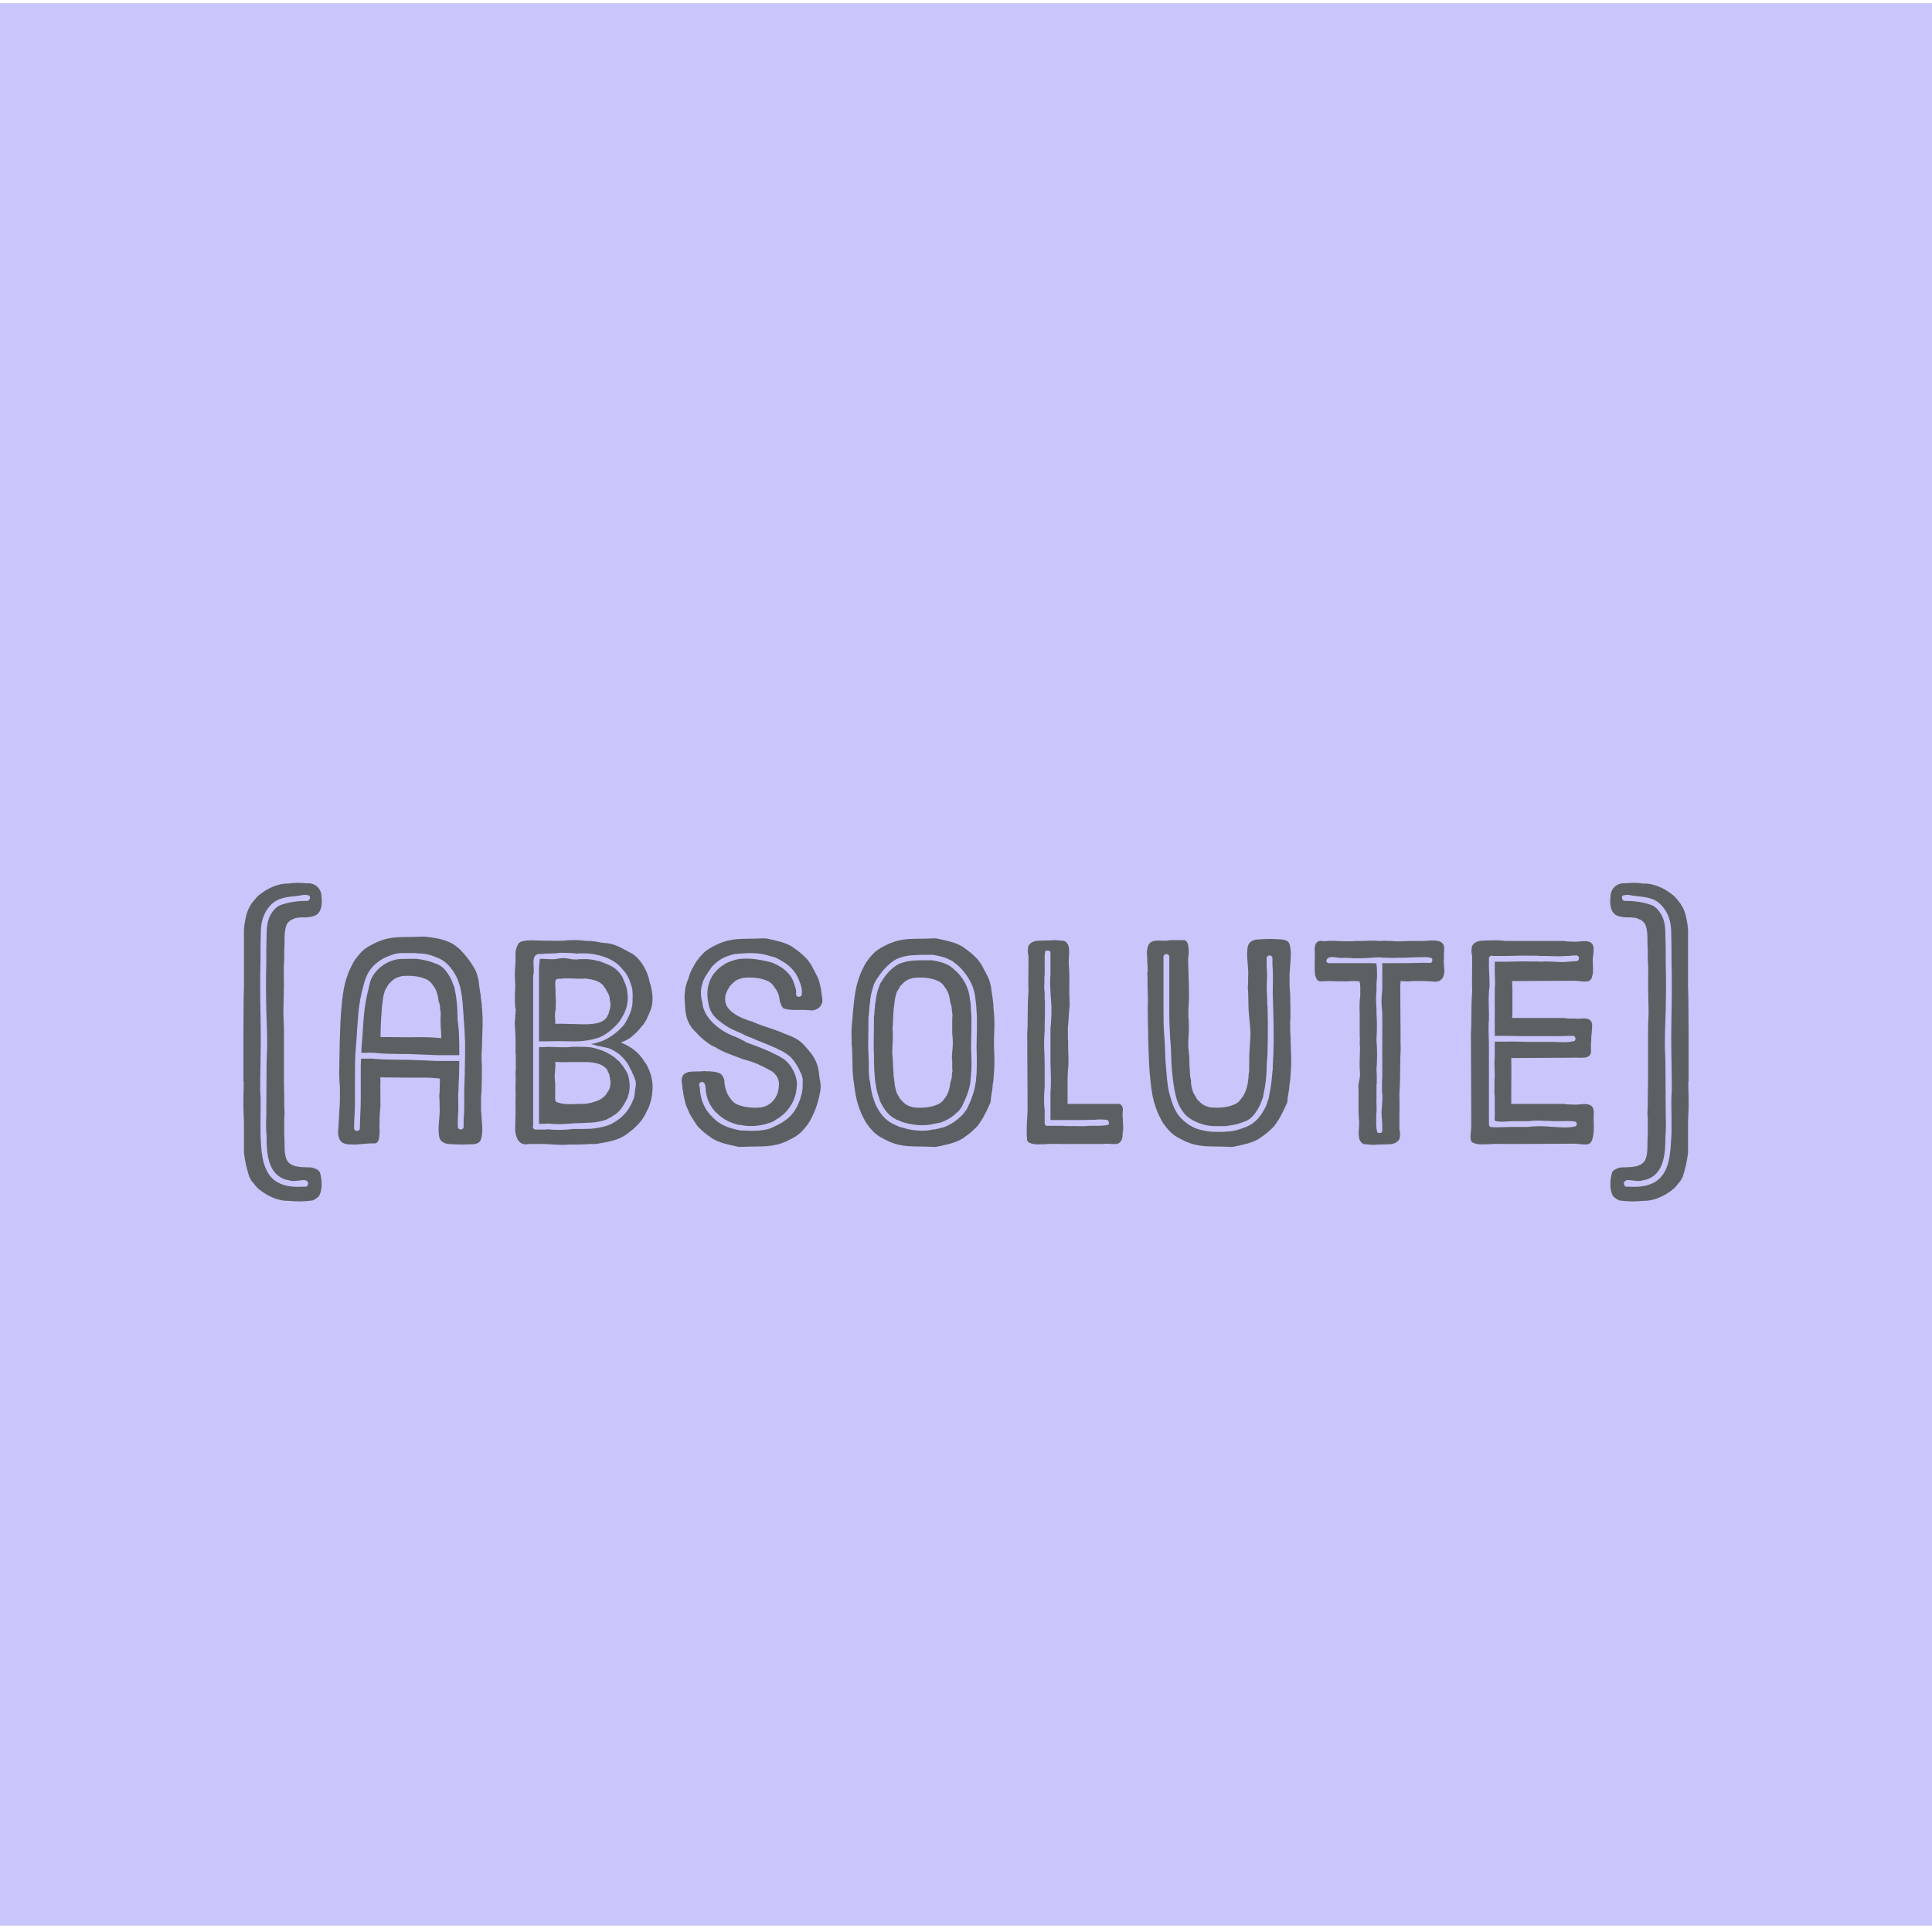<?xml version="1.0" encoding="UTF-8" standalone="no"?>
<svg width="200px" height="200px" viewBox="0 0 200 200" version="1.1" xmlns="http://www.w3.org/2000/svg"
>
    <!-- Generator: Sketch 3.7.1 (28215) - http://www.bohemiancoding.com/sketch -->
    <title>absolute</title>
    <desc>Created with Sketch.</desc>
    <defs></defs>
    <g id="Page-1" stroke="none" stroke-width="1" fill="none" fill-rule="evenodd">
        <g id="example-mockup" transform="translate(-531, -517)">
            <g id="absolute" transform="translate(531, 517)">
                <rect id="Rectangle-70-Copy-7" fill="#C8C6FA" x="0" y="0.331" width="200"
                      height="199.005"></rect>
                <path d="M29.395,106.425 L29.335,104.843 L29.395,101.947 C29.395,101.081 29.335,100.246 29.425,99.38 L29.425,98.246 C29.515,97.44 29.335,96.365 29.725,95.619 L29.875,95.44 L30.085,95.26 L30.415,95.111 C30.625,95.022 30.745,94.992 30.955,94.992 C31.045,94.992 31.135,94.962 31.225,94.962 C31.495,94.992 31.825,94.962 32.215,94.902 C32.305,94.872 32.365,94.843 32.425,94.843 C32.695,94.783 32.905,94.634 33.055,94.395 C33.085,94.365 33.145,94.275 33.175,94.156 C33.325,93.768 33.325,93.35 33.295,92.962 C33.295,92.843 33.265,92.753 33.265,92.634 C33.175,91.828 32.455,91.35 31.705,91.44 C31.615,91.44 31.525,91.41 31.435,91.41 C30.865,91.38 30.415,91.38 29.845,91.469 L29.545,91.469 C28.465,91.559 27.475,92.096 26.665,92.783 L26.455,93.022 L26.095,93.469 C26.005,93.559 25.975,93.619 25.945,93.708 C25.795,93.917 25.675,94.186 25.585,94.455 L25.495,94.753 C25.345,95.38 25.225,96.037 25.255,96.723 L25.255,98.753 L25.255,102.275 C25.255,102.365 25.225,102.663 25.225,103.231 C25.225,104.186 25.195,105.708 25.195,107.231 L25.195,110.037 L25.195,111.947 L25.225,111.947 C25.225,112.514 25.225,113.022 25.195,113.529 L25.195,114.425 C25.195,115.111 25.255,115.708 25.255,116.395 L25.255,119.32 C25.345,120.186 25.555,121.052 25.825,121.887 C25.855,121.917 25.915,121.977 25.945,122.066 C25.975,122.156 26.005,122.246 26.095,122.305 L26.455,122.753 L26.665,122.992 C27.475,123.678 28.465,124.216 29.545,124.305 L29.845,124.305 C30.715,124.395 31.405,124.395 32.335,124.275 L32.605,124.156 L32.845,123.977 C32.935,123.917 32.995,123.857 33.055,123.768 C33.415,123.022 33.325,122.066 33.115,121.35 L32.935,121.141 C32.725,120.992 32.485,120.902 32.155,120.843 L31.885,120.843 C31.525,120.813 31.135,120.843 30.775,120.753 C30.655,120.753 30.535,120.723 30.415,120.663 L30.085,120.514 L29.875,120.335 L29.725,120.156 C29.335,119.41 29.515,118.335 29.425,117.529 L29.425,115.708 C29.515,115.141 29.395,114.574 29.425,114.007 L29.425,113.678 C29.425,113.111 29.395,112.455 29.395,111.947 L29.395,109.231 L29.395,106.425 Z M31.645,122.843 C31.075,122.843 30.475,122.902 29.905,122.783 C29.815,122.783 29.815,122.753 29.725,122.753 C27.025,122.216 27.055,119.32 26.965,117.32 L26.965,115.857 C26.965,114.872 27.025,113.887 26.935,112.902 C26.935,111.081 26.995,109.32 26.995,107.529 C26.995,105.738 26.935,104.037 26.935,102.275 C26.935,101.35 26.935,100.514 26.965,99.589 C26.965,98.604 26.965,97.649 26.995,96.663 C26.995,95.947 27.085,95.201 27.445,94.514 C27.655,94.066 27.985,93.678 28.375,93.38 C28.465,93.29 28.525,93.32 28.615,93.231 C29.485,92.753 30.505,92.843 31.435,92.634 C31.585,92.634 31.705,92.634 31.795,92.663 C32.005,92.663 32.095,92.753 32.095,92.962 C32.095,93.052 32.035,93.081 32.005,93.171 C31.945,93.231 31.885,93.26 31.795,93.26 C30.805,93.26 29.785,93.38 28.855,93.768 L28.645,93.917 C28.345,94.156 28.105,94.484 27.895,94.932 C27.625,95.559 27.595,96.216 27.595,96.902 C27.565,97.828 27.565,98.723 27.565,99.649 C27.535,100.604 27.535,101.559 27.535,102.514 C27.535,103.201 27.565,103.798 27.565,104.484 C27.595,105.708 27.655,106.902 27.655,108.096 C27.655,108.813 27.595,109.499 27.595,110.216 C27.595,111.977 27.565,113.678 27.565,115.44 C27.535,116.066 27.535,116.663 27.565,117.26 C27.565,117.35 27.595,117.44 27.595,117.529 C27.595,119.32 27.685,121.469 29.515,122.096 C29.635,122.126 29.725,122.156 29.815,122.156 C30.385,122.365 30.865,122.186 31.435,122.156 C31.765,122.156 32.035,122.395 31.825,122.723 C31.795,122.813 31.735,122.843 31.645,122.843 L31.645,122.843 Z M49.915,107.589 C49.945,106.634 50.005,105.649 49.915,104.663 C49.885,104.275 49.885,103.887 49.795,103.44 C49.765,103.32 49.765,103.171 49.765,103.052 L49.615,102.126 C49.615,102.037 49.585,101.917 49.585,101.828 C49.555,101.469 49.465,101.171 49.375,100.843 L49.255,100.514 C48.805,99.649 48.205,98.872 47.515,98.186 L47.365,98.066 C46.405,97.26 45.145,97.081 43.945,96.962 L43.495,96.962 C42.145,97.052 40.765,96.872 39.475,97.35 L39.085,97.499 C38.395,97.828 37.765,98.126 37.285,98.693 L37.045,98.962 C36.835,99.231 36.625,99.499 36.475,99.828 C36.265,100.216 36.055,100.663 35.905,101.171 C35.635,101.917 35.515,102.723 35.425,103.529 C35.335,104.275 35.275,105.022 35.245,105.738 C35.215,106.723 35.155,107.738 35.155,108.723 C35.155,109.201 35.125,109.708 35.125,110.186 L35.125,110.544 C35.095,111.111 35.125,111.678 35.155,112.246 C35.185,112.305 35.185,112.395 35.185,112.514 C35.185,113.35 35.215,114.156 35.125,114.992 L35.125,115.231 C35.095,115.32 35.095,115.469 35.095,115.678 C35.095,115.828 35.095,115.917 35.065,116.007 C35.095,116.693 34.825,117.38 35.185,118.007 C35.515,118.574 36.295,118.455 36.865,118.484 C36.955,118.455 37.045,118.455 37.195,118.455 C37.705,118.425 38.215,118.335 38.785,118.365 C38.875,118.365 38.965,118.335 39.055,118.246 C39.265,118.037 39.265,117.619 39.295,117.29 L39.295,116.932 C39.265,116.723 39.265,116.484 39.295,116.275 L39.295,115.798 C39.295,115.469 39.325,115.201 39.355,114.872 C39.355,114.723 39.355,114.634 39.385,114.574 C39.385,113.619 39.355,112.634 39.385,111.678 C39.355,111.649 39.355,111.619 39.355,111.529 C40.345,111.529 41.305,111.559 42.295,111.559 L44.215,111.559 C44.665,111.559 45.085,111.619 45.535,111.649 L45.535,111.857 C45.535,112.305 45.505,112.663 45.505,113.111 C45.475,113.201 45.475,113.35 45.475,113.529 C45.475,113.678 45.505,113.828 45.505,113.977 L45.505,114.455 C45.595,115.499 45.295,116.514 45.445,117.559 C45.505,117.977 45.715,118.246 46.075,118.335 C46.165,118.425 46.285,118.395 46.435,118.425 C46.795,118.455 47.245,118.484 47.725,118.484 L48.055,118.484 C48.685,118.395 49.645,118.663 49.825,117.828 C50.035,116.962 49.855,116.096 49.825,115.231 C49.825,115.141 49.825,115.052 49.795,115.022 L49.795,113.977 C49.795,113.708 49.795,113.41 49.825,113.141 C49.855,113.052 49.855,112.902 49.855,112.693 C49.885,111.887 49.885,111.201 49.885,110.395 C49.885,110.246 49.885,110.126 49.855,109.917 L49.855,109.081 C49.885,108.574 49.915,108.096 49.915,107.589 L49.915,107.589 Z M48.115,110.872 C48.115,111.141 48.115,111.41 48.085,111.738 L48.085,112.037 C48.085,112.275 48.055,112.544 48.055,112.813 L48.055,113.081 C48.055,114.007 48.085,114.932 47.995,115.887 L47.995,116.634 C47.995,117.022 47.395,117.022 47.395,116.634 L47.395,115.738 C47.485,114.902 47.425,114.096 47.425,113.26 C47.455,113.201 47.455,113.111 47.455,112.962 C47.455,112.693 47.485,112.425 47.485,112.096 L47.485,111.887 C47.485,111.798 47.515,111.768 47.515,111.678 C47.515,111.111 47.545,110.604 47.545,110.037 L47.545,109.828 L45.115,109.828 C44.305,109.798 43.585,109.738 42.775,109.738 C42.505,109.708 42.235,109.708 41.905,109.708 L41.695,109.708 C40.765,109.678 39.805,109.708 38.875,109.619 C38.755,109.619 38.665,109.619 38.605,109.589 L37.375,109.589 C37.345,110.037 37.345,110.455 37.345,110.902 L37.345,113.857 C37.345,114.843 37.255,115.798 37.255,116.783 C37.255,117.171 36.655,117.171 36.655,116.783 C36.655,115.857 36.745,115.022 36.745,114.096 L36.745,111.44 C36.745,110.455 36.745,109.469 36.835,108.484 C36.925,107.529 36.955,106.544 37.045,105.589 C37.105,104.604 37.225,103.649 37.435,102.783 C37.645,101.977 37.795,101.141 38.275,100.455 C38.695,99.857 39.265,99.41 39.955,99.081 C40.315,98.932 40.645,98.813 41.005,98.723 C41.455,98.634 41.785,98.663 42.235,98.663 L42.955,98.663 C43.045,98.663 43.135,98.663 43.195,98.693 C43.885,98.693 44.515,98.813 45.115,99.081 L45.355,99.171 C46.285,99.559 46.885,100.365 47.335,101.29 L47.425,101.529 C47.515,101.738 47.515,101.887 47.605,102.037 L47.665,102.305 C47.665,102.395 47.695,102.395 47.695,102.484 C47.905,103.41 47.905,104.275 47.995,105.201 L47.995,105.469 C48.025,105.738 48.055,106.007 48.055,106.275 C48.055,106.365 48.085,106.425 48.085,106.514 L48.145,107.947 C48.145,108.932 48.145,109.887 48.115,110.872 L48.115,110.872 Z M47.455,106.305 C47.425,106.216 47.425,106.126 47.425,106.007 L47.365,105.499 L47.365,105.231 C47.335,104.305 47.305,103.469 47.095,102.544 C47.095,102.455 47.065,102.395 47.065,102.305 L46.795,101.589 L46.705,101.38 C46.345,100.693 45.895,100.007 45.145,99.768 L44.905,99.678 C44.335,99.44 43.765,99.35 43.165,99.26 L41.995,99.26 C41.635,99.26 41.275,99.26 40.915,99.35 C40.225,99.529 39.625,99.857 39.115,100.365 C38.845,100.634 38.665,100.902 38.515,101.171 C38.305,101.529 38.245,101.947 38.155,102.335 C37.915,103.26 37.765,104.156 37.675,105.081 C37.585,106.037 37.555,106.992 37.465,107.977 C37.435,108.305 37.405,108.663 37.405,108.992 L37.795,108.992 C38.125,108.962 38.485,108.962 38.845,108.992 C38.935,108.992 38.965,109.022 39.055,109.022 C39.895,109.111 40.765,109.081 41.605,109.111 L41.875,109.111 C42.265,109.111 42.625,109.111 43.015,109.141 L45.295,109.231 L47.545,109.231 C47.545,108.544 47.545,107.828 47.515,107.141 C47.515,106.872 47.485,106.574 47.455,106.305 L47.455,106.305 Z M44.245,107.38 C43.615,107.35 42.985,107.38 42.295,107.38 C41.335,107.38 40.345,107.35 39.385,107.35 C39.415,106.484 39.415,105.649 39.505,104.783 C39.505,104.484 39.535,104.156 39.595,103.828 C39.595,103.738 39.625,103.649 39.625,103.559 C39.655,103.201 39.745,102.872 39.835,102.574 C39.895,102.425 39.985,102.305 40.075,102.156 C40.105,102.096 40.135,102.007 40.225,101.887 L40.435,101.678 C40.675,101.41 40.945,101.231 41.275,101.141 L41.575,101.052 C42.445,100.962 43.405,101.022 44.215,101.41 L44.395,101.529 L44.575,101.678 C44.665,101.798 44.755,101.887 44.845,102.037 C45.235,102.514 45.325,103.081 45.415,103.678 C45.535,103.917 45.565,104.275 45.565,104.514 L45.625,104.843 C45.595,105.35 45.595,105.857 45.625,106.395 C45.625,106.484 45.655,106.604 45.655,106.693 C45.655,106.962 45.685,107.201 45.685,107.469 C45.205,107.44 44.725,107.38 44.245,107.38 L44.245,107.38 Z M67.525,112.126 C67.525,112.007 67.525,111.917 67.495,111.828 C67.435,111.38 67.285,110.902 67.045,110.455 C67.015,110.365 66.985,110.275 66.895,110.156 L66.715,109.917 C66.235,109.052 65.395,108.395 64.465,108.007 L64.285,107.917 L64.495,107.828 C64.735,107.738 64.945,107.619 65.155,107.499 L65.395,107.32 C65.785,106.992 66.145,106.634 66.475,106.186 C66.535,106.156 66.595,106.066 66.685,105.947 C66.805,105.738 66.895,105.619 66.985,105.41 C66.985,105.38 66.985,105.35 67.015,105.32 L67.105,105.141 L67.225,104.843 C67.705,103.887 67.585,102.843 67.315,101.857 C67.285,101.828 67.285,101.798 67.285,101.768 L67.225,101.559 L67.165,101.26 C66.925,100.455 66.535,99.738 65.965,99.141 L65.725,98.932 L65.455,98.723 L65.155,98.574 C64.345,98.126 63.535,97.649 62.605,97.619 C62.515,97.619 62.395,97.589 62.305,97.589 C61.795,97.499 61.315,97.38 60.745,97.41 C60.655,97.41 60.595,97.38 60.505,97.38 C59.785,97.29 59.035,97.29 58.315,97.38 L58.015,97.38 C57.535,97.41 57.055,97.38 56.575,97.38 L56.275,97.38 C55.465,97.38 54.685,97.231 53.875,97.499 L53.665,97.678 L53.545,97.917 C53.395,98.246 53.335,98.604 53.365,98.992 L53.365,99.619 C53.335,100.126 53.275,100.634 53.305,101.141 L53.305,101.44 C53.395,102.126 53.275,102.723 53.305,103.41 L53.305,103.708 C53.335,103.977 53.305,104.275 53.395,104.544 C53.365,104.634 53.365,104.723 53.365,104.872 C53.365,104.962 53.335,105.081 53.335,105.171 L53.335,105.41 C53.335,105.499 53.305,105.529 53.305,105.619 C53.305,105.708 53.305,105.768 53.275,105.828 C53.365,106.813 53.395,107.887 53.365,108.872 C53.365,109.022 53.365,109.111 53.395,109.171 L53.395,110.723 C53.395,110.813 53.365,110.902 53.365,110.992 C53.395,111.469 53.395,111.947 53.365,112.395 L53.365,112.693 C53.395,113.141 53.365,113.589 53.365,114.037 L53.365,114.305 C53.395,115.111 53.335,115.947 53.335,116.753 L53.335,117.081 C53.425,117.887 53.785,118.634 54.745,118.425 L56.275,118.425 C57.145,118.455 58.045,118.574 58.915,118.484 L59.875,118.484 C60.325,118.484 60.685,118.455 61.075,118.425 L61.705,118.425 C62.815,118.216 63.985,118.096 64.915,117.38 L65.155,117.201 C65.395,117.022 65.635,116.813 65.845,116.604 L66.055,116.395 C66.445,115.977 66.745,115.529 66.955,115.022 L67.105,114.753 C67.375,114.126 67.525,113.44 67.555,112.693 L67.555,112.425 C67.555,112.275 67.555,112.186 67.525,112.126 L67.525,112.126 Z M65.755,112.783 C65.755,112.872 65.725,112.902 65.725,112.992 C65.695,113.231 65.695,113.469 65.605,113.708 L65.515,113.917 C65.155,114.843 64.555,115.589 63.715,116.096 L63.415,116.275 C63.385,116.305 63.295,116.365 63.175,116.395 C62.665,116.634 62.095,116.723 61.525,116.813 C61.405,116.813 61.315,116.843 61.225,116.843 C60.655,116.872 60.145,116.872 59.575,116.872 L59.305,116.872 C58.375,116.992 57.565,116.992 56.635,116.902 C56.605,116.932 56.515,116.932 56.395,116.932 L55.465,116.932 C55.225,116.932 55.105,116.723 55.195,116.514 L55.195,100.992 C55.435,100.305 54.835,98.843 55.795,98.753 L56.065,98.753 C56.185,98.753 56.275,98.753 56.335,98.723 C56.905,98.693 57.415,98.723 57.985,98.634 L58.285,98.634 C58.765,98.663 59.245,98.634 59.755,98.723 C59.815,98.693 59.905,98.693 60.025,98.693 L60.295,98.693 C60.805,98.693 61.315,98.723 61.795,98.843 L62.035,98.902 C62.965,99.141 63.835,99.559 64.465,100.365 L64.615,100.544 C64.825,100.783 64.945,100.992 65.035,101.201 L65.155,101.44 L65.365,102.066 C65.365,102.096 65.395,102.156 65.425,102.246 C65.485,102.634 65.515,102.992 65.485,103.32 L65.485,103.529 C65.485,104.335 65.245,104.962 64.855,105.649 L64.735,105.887 C64.705,105.917 64.645,105.977 64.615,106.066 C63.985,106.813 63.235,107.38 62.335,107.768 L62.065,107.857 C61.735,107.947 61.525,108.037 61.195,108.066 C61.345,108.156 61.525,108.126 61.675,108.216 L61.915,108.275 C62.305,108.365 62.725,108.425 63.115,108.544 L63.535,108.753 C63.775,108.902 64.015,109.052 64.255,109.26 C64.285,109.35 64.315,109.32 64.405,109.41 C64.615,109.619 64.765,109.828 64.915,110.037 C64.975,110.126 65.035,110.186 65.065,110.275 L65.245,110.634 C65.395,110.872 65.485,111.111 65.575,111.32 C65.605,111.41 65.665,111.469 65.665,111.559 C65.875,111.947 65.845,112.335 65.755,112.783 L65.755,112.783 Z M55.795,107.798 L56.485,107.798 C57.385,107.768 58.285,107.768 59.185,107.798 L59.605,107.798 C60.385,107.798 61.165,107.678 61.915,107.44 L62.155,107.35 C62.905,106.992 63.595,106.395 64.105,105.768 C64.195,105.678 64.195,105.589 64.285,105.499 L64.405,105.29 C64.855,104.544 65.035,103.798 64.975,102.992 C64.945,102.932 64.945,102.843 64.945,102.753 C64.915,102.395 64.825,102.007 64.615,101.589 L64.525,101.38 L64.435,101.141 C64.315,100.932 64.195,100.813 64.045,100.604 L63.895,100.455 C63.415,99.977 62.725,99.768 62.125,99.529 C62.095,99.529 62.035,99.499 61.915,99.469 C61.825,99.469 61.795,99.44 61.705,99.44 L61.525,99.38 C61.435,99.38 61.405,99.35 61.315,99.35 C60.865,99.26 60.505,99.29 60.055,99.29 C59.965,99.29 59.875,99.29 59.815,99.32 L59.575,99.32 C59.065,99.35 58.615,99.111 58.045,99.201 C57.955,99.201 57.955,99.231 57.865,99.231 C57.775,99.231 57.715,99.231 57.685,99.26 C57.175,99.35 56.695,99.26 56.125,99.26 L55.885,99.26 L55.885,99.32 C55.885,99.35 55.855,99.35 55.855,99.44 C55.885,99.649 55.795,99.738 55.825,99.947 C55.825,100.037 55.795,100.096 55.795,100.186 L55.795,107.798 Z M64.915,111.052 C64.885,110.962 64.825,110.902 64.795,110.843 C64.765,110.753 64.705,110.693 64.675,110.663 C64.645,110.574 64.585,110.544 64.555,110.455 L64.105,109.887 L63.925,109.738 C63.715,109.529 63.535,109.38 63.355,109.29 L63.145,109.141 L62.905,109.022 C62.875,108.992 62.785,108.932 62.665,108.902 C62.395,108.753 62.125,108.663 61.795,108.574 C61.705,108.544 61.645,108.514 61.585,108.514 C61.075,108.365 60.535,108.365 60.025,108.365 L59.245,108.365 C58.315,108.484 57.505,108.365 56.575,108.365 C56.515,108.395 56.425,108.395 56.305,108.395 L55.795,108.395 L55.795,116.335 L56.515,116.335 C56.605,116.335 56.665,116.305 56.755,116.305 C57.685,116.425 58.555,116.365 59.485,116.275 L59.725,116.275 C60.175,116.275 60.505,116.246 60.955,116.216 L61.195,116.216 C61.675,116.186 62.155,116.096 62.635,115.947 C62.755,115.917 62.845,115.857 62.905,115.828 L63.295,115.619 L63.475,115.499 C64.165,115.111 64.525,114.484 64.855,113.857 C64.885,113.768 64.915,113.738 64.915,113.738 C64.975,113.649 65.005,113.559 65.005,113.469 L65.095,113.201 C65.215,112.663 65.215,112.096 65.065,111.469 C65.035,111.35 65.005,111.29 65.005,111.26 L64.915,111.052 Z M57.535,104.096 C57.565,103.619 57.505,103.171 57.505,102.693 L57.505,102.395 C57.505,102.066 57.415,101.678 57.535,101.44 C57.565,101.41 57.625,101.35 57.775,101.32 L57.985,101.32 C58.735,101.231 59.455,101.32 60.265,101.32 C60.385,101.32 60.475,101.32 60.535,101.29 C61.285,101.38 62.215,101.529 62.575,102.216 C62.635,102.275 62.695,102.365 62.755,102.484 C62.845,102.634 62.965,102.843 63.055,103.052 L63.115,103.32 L63.115,103.41 C63.115,103.499 63.145,103.529 63.145,103.619 C63.205,103.828 63.205,104.037 63.175,104.275 L63.115,104.514 L63.025,104.843 C62.995,104.932 62.995,105.022 62.905,105.111 C62.815,105.38 62.605,105.589 62.305,105.738 L62.035,105.857 C61.195,106.096 60.295,106.037 59.425,106.007 L59.095,106.007 C58.765,106.007 58.495,105.977 58.165,105.977 L57.475,105.977 L57.475,105.44 C57.445,105.38 57.445,105.29 57.445,105.141 C57.445,105.022 57.445,104.932 57.475,104.872 L57.475,104.634 L57.505,104.634 L57.505,104.604 C57.505,104.514 57.535,104.455 57.535,104.365 C57.535,104.246 57.535,104.156 57.505,104.096 L57.535,104.096 Z M63.205,112.096 L63.145,112.574 C63.115,112.693 63.055,112.783 63.025,112.843 L62.905,113.052 C62.815,113.141 62.785,113.201 62.755,113.29 C62.515,113.589 62.185,113.828 61.795,113.977 L61.495,114.066 C61.255,114.156 60.985,114.216 60.715,114.246 C60.655,114.275 60.565,114.275 60.445,114.275 C59.515,114.246 58.465,114.455 57.595,114.066 C57.535,114.037 57.505,114.007 57.505,113.917 C57.415,113.708 57.505,113.38 57.475,113.111 L57.475,112.037 C57.445,112.007 57.445,111.917 57.445,111.828 C57.355,111.141 57.565,110.544 57.475,109.917 C58.225,110.007 58.945,109.917 59.695,109.947 L60.985,109.947 C61.045,109.977 61.135,109.977 61.255,109.977 C61.885,110.066 62.485,110.246 62.845,110.723 L62.935,110.932 L63.055,111.171 L63.115,111.44 L63.205,112.037 L63.205,112.096 Z M75.415,102.335 C75.445,102.275 75.475,102.186 75.565,102.066 L75.775,101.857 C76.015,101.589 76.285,101.41 76.615,101.32 L76.915,101.231 C77.785,101.141 78.745,101.201 79.555,101.589 L79.735,101.708 L79.915,101.857 C80.005,101.977 80.095,102.066 80.185,102.216 C80.395,102.484 80.515,102.723 80.605,102.992 L80.665,103.26 C80.695,103.469 80.725,103.678 80.815,103.887 C80.875,104.096 80.965,104.246 81.115,104.395 C81.925,104.663 82.855,104.484 83.695,104.574 C83.815,104.574 83.905,104.574 83.965,104.604 C84.565,104.604 85.105,104.216 85.135,103.589 C85.135,103.44 85.135,103.35 85.105,103.29 L84.985,102.365 L84.925,102.126 C84.835,101.678 84.745,101.29 84.505,100.902 C84.415,100.693 84.295,100.484 84.205,100.335 C84.055,99.977 83.815,99.619 83.515,99.26 L83.305,99.052 C82.975,98.723 82.615,98.425 82.255,98.186 L82.015,98.007 C81.175,97.499 80.215,97.35 79.285,97.141 L78.835,97.141 C77.485,97.231 76.105,97.052 74.815,97.529 L74.425,97.678 C73.735,98.007 73.105,98.305 72.625,98.872 L72.385,99.141 C72.175,99.41 71.965,99.678 71.815,100.007 C71.635,100.305 71.485,100.604 71.395,100.872 L71.245,101.35 C71.035,101.828 70.915,102.275 70.885,102.843 C70.885,102.932 70.855,103.022 70.855,103.141 C70.945,104.066 70.855,105.022 71.305,105.887 C71.335,105.947 71.365,106.037 71.455,106.156 C71.575,106.365 71.695,106.514 71.845,106.663 L72.055,106.872 C72.505,107.38 73.015,107.828 73.645,108.216 L73.825,108.305 L74.035,108.395 C74.905,108.962 75.895,109.231 76.825,109.619 L77.125,109.708 C78.055,109.947 78.925,110.335 79.735,110.813 C79.825,110.843 79.885,110.872 79.975,110.962 C80.125,111.052 80.245,111.201 80.365,111.35 C80.395,111.44 80.455,111.499 80.485,111.529 L80.575,111.798 L80.635,112.037 L80.635,112.335 C80.605,113.052 80.365,113.708 79.795,114.186 L79.585,114.335 C79.435,114.425 79.285,114.514 79.135,114.544 L78.835,114.634 C77.965,114.723 77.005,114.663 76.195,114.275 L76.015,114.156 L75.835,114.007 C75.745,113.887 75.655,113.798 75.565,113.649 C75.295,113.32 75.175,112.962 75.085,112.604 L75.025,112.305 C75.025,112.216 74.995,112.186 74.995,112.096 C74.995,111.887 74.965,111.678 74.875,111.529 L74.755,111.32 L74.575,111.141 C74.485,111.111 74.395,111.052 74.275,111.022 C73.945,110.932 73.585,110.902 73.195,110.902 C73.075,110.902 72.985,110.902 72.925,110.872 C72.445,110.962 71.875,110.872 71.365,110.962 C71.275,110.962 71.185,110.992 71.065,111.052 C70.465,111.26 70.525,111.947 70.645,112.455 L70.645,112.634 L70.645,112.663 C70.645,112.723 70.645,112.753 70.675,112.783 C70.795,113.529 70.885,114.246 71.245,114.932 L71.335,115.171 L71.455,115.41 C71.545,115.499 71.515,115.559 71.605,115.649 C71.815,116.007 72.025,116.335 72.235,116.604 L72.445,116.813 C72.775,117.141 73.135,117.44 73.495,117.678 L73.735,117.857 C74.575,118.365 75.535,118.514 76.465,118.723 L76.915,118.723 C78.265,118.634 79.645,118.813 80.935,118.335 L81.325,118.186 C82.015,117.857 82.645,117.559 83.125,116.992 L83.365,116.723 C83.575,116.455 83.785,116.186 83.935,115.857 L84.055,115.649 L84.145,115.44 C84.535,114.634 84.775,113.768 84.925,112.902 C84.925,112.783 84.955,112.693 84.955,112.574 C84.955,112.246 84.925,111.917 84.835,111.619 C84.835,111.499 84.835,111.41 84.805,111.32 C84.745,110.335 84.385,109.499 83.755,108.783 L83.605,108.604 L83.125,108.066 L82.855,107.828 C82.285,107.38 81.655,107.171 81.025,106.932 C80.965,106.902 80.875,106.843 80.755,106.813 C79.795,106.425 78.775,106.186 77.845,105.738 C77.725,105.708 77.635,105.678 77.605,105.678 C76.885,105.44 76.195,105.141 75.625,104.634 L75.415,104.395 C74.965,103.917 74.965,103.111 75.295,102.544 C75.325,102.455 75.355,102.395 75.415,102.335 L75.415,102.335 Z M74.935,99.857 C74.605,100.066 74.275,100.335 74.005,100.663 L73.855,100.843 C73.255,101.708 73.105,102.723 73.315,103.768 L73.375,104.037 C73.495,104.753 73.975,105.35 74.605,105.798 L74.845,105.977 C75.235,106.275 75.655,106.514 76.105,106.693 L76.375,106.813 C76.615,106.902 76.855,107.022 77.125,107.171 L77.335,107.26 L77.545,107.35 L77.725,107.41 C78.595,107.798 79.495,108.126 80.365,108.514 L80.635,108.663 C80.965,108.783 81.205,108.962 81.445,109.111 L81.685,109.29 C82.285,109.798 82.645,110.514 82.975,111.231 L83.035,111.469 C83.125,111.678 83.095,111.798 83.095,112.007 L83.095,112.246 C83.095,112.604 83.065,112.962 82.975,113.29 L82.855,113.708 L82.795,113.887 C82.765,114.007 82.705,114.096 82.675,114.186 L82.555,114.455 C82.255,115.081 81.835,115.589 81.295,115.977 L81.025,116.156 C80.695,116.365 80.335,116.544 80.005,116.693 L79.735,116.813 C78.745,117.141 77.695,117.052 76.645,117.022 L76.345,116.962 C75.415,116.753 74.605,116.484 73.915,115.798 L73.705,115.589 L73.495,115.38 C72.805,114.574 72.475,113.619 72.445,112.574 L72.385,112.365 C72.265,112.007 72.835,111.857 72.955,112.216 C72.985,112.305 73.015,112.365 73.015,112.425 C73.015,112.514 73.045,112.544 73.045,112.634 C73.075,113.559 73.405,114.365 74.035,115.081 L74.245,115.26 C74.815,115.857 75.565,116.216 76.375,116.425 C76.465,116.425 76.555,116.455 76.675,116.455 C77.725,116.693 78.835,116.544 79.825,116.186 L80.035,116.096 L80.635,115.708 C80.725,115.678 80.785,115.619 80.815,115.589 L80.965,115.469 L81.205,115.26 C81.595,114.872 81.925,114.425 82.135,113.917 C82.165,113.828 82.225,113.738 82.255,113.619 L82.315,113.44 C82.405,113.171 82.435,112.902 82.465,112.663 C82.465,112.514 82.465,112.425 82.495,112.335 L82.495,112.037 C82.375,111.111 81.925,110.275 81.235,109.708 C81.145,109.619 81.085,109.589 80.995,109.559 C80.845,109.44 80.695,109.35 80.485,109.26 C80.455,109.231 80.365,109.171 80.245,109.141 C79.285,108.634 78.265,108.275 77.275,107.917 C77.185,107.887 77.125,107.828 77.095,107.798 L76.915,107.708 C76.645,107.559 76.375,107.44 76.105,107.32 L75.805,107.201 C75.295,106.992 74.875,106.753 74.515,106.484 L74.275,106.305 C73.555,105.738 72.955,105.022 72.745,104.096 C72.745,104.007 72.715,103.887 72.715,103.798 C72.385,102.753 72.595,101.649 73.195,100.813 L73.375,100.544 L73.525,100.335 L73.705,100.066 C74.065,99.678 74.455,99.38 74.905,99.141 L75.205,99.022 C75.505,98.902 75.805,98.813 76.135,98.753 C76.285,98.753 76.375,98.753 76.465,98.723 C77.545,98.634 78.625,98.604 79.675,98.962 C79.705,98.962 79.795,98.992 79.915,99.022 C80.185,99.081 80.395,99.171 80.605,99.29 L80.845,99.44 C81.835,99.947 82.495,100.723 82.825,101.768 L82.915,102.037 C83.005,102.305 83.035,102.574 83.005,102.902 C83.005,103.29 82.405,103.29 82.405,102.902 C82.435,102.634 82.405,102.395 82.315,102.156 L82.225,101.887 C81.985,100.962 81.265,100.305 80.395,99.857 L80.185,99.768 C80.035,99.678 79.855,99.619 79.705,99.589 C79.585,99.559 79.495,99.529 79.465,99.529 C78.535,99.32 77.635,99.171 76.705,99.26 C76.585,99.26 76.495,99.26 76.435,99.29 C75.985,99.38 75.625,99.499 75.175,99.708 L74.935,99.857 Z M102.895,107.768 C102.925,106.813 102.985,105.828 102.895,104.843 L102.835,104.246 L102.835,104.037 L102.775,103.469 C102.625,102.604 102.625,101.708 102.145,100.902 C102.055,100.693 101.935,100.484 101.845,100.335 C101.695,99.977 101.455,99.619 101.155,99.26 L100.945,99.052 C100.615,98.723 100.255,98.425 99.895,98.186 L99.655,98.007 C98.815,97.499 97.855,97.35 96.925,97.141 L96.475,97.141 C95.125,97.231 93.745,97.052 92.455,97.529 L92.065,97.678 C91.375,98.007 90.745,98.305 90.265,98.872 L90.025,99.141 C89.815,99.41 89.605,99.678 89.455,100.007 C89.245,100.395 89.035,100.843 88.885,101.35 C88.615,102.096 88.495,102.902 88.405,103.708 L88.345,104.275 C88.345,104.365 88.315,104.455 88.315,104.544 L88.255,105.35 C88.255,105.44 88.225,105.529 88.225,105.619 C88.135,106.365 88.135,107.081 88.165,107.828 L88.165,108.096 C88.255,108.902 88.225,109.649 88.255,110.455 L88.255,110.723 C88.285,111.201 88.315,111.678 88.405,112.156 C88.495,112.962 88.615,113.768 88.885,114.514 C89.035,115.022 89.245,115.469 89.455,115.857 C89.605,116.186 89.815,116.455 90.025,116.723 L90.265,116.992 C90.745,117.559 91.375,117.857 92.065,118.186 L92.455,118.335 C93.745,118.813 95.125,118.634 96.475,118.723 L96.925,118.723 C97.855,118.514 98.815,118.365 99.655,117.857 L99.895,117.678 C100.255,117.44 100.615,117.141 100.945,116.813 L101.155,116.604 C101.755,115.857 102.145,114.992 102.535,114.126 C102.535,114.037 102.565,113.947 102.565,113.857 C102.565,113.768 102.595,113.649 102.595,113.559 L102.745,112.634 C102.745,112.514 102.745,112.365 102.775,112.246 C102.865,111.798 102.865,111.41 102.895,111.022 C102.985,110.037 102.925,109.052 102.895,108.096 L102.895,107.768 Z M98.575,110.275 L98.575,110.455 C98.575,110.634 98.575,110.753 98.605,110.843 L98.545,111.171 C98.545,111.41 98.515,111.768 98.395,112.007 C98.305,112.604 98.215,113.171 97.825,113.649 C97.735,113.798 97.645,113.887 97.555,114.007 L97.375,114.156 L97.195,114.275 C96.385,114.663 95.425,114.723 94.555,114.634 L94.255,114.544 C93.925,114.455 93.655,114.275 93.415,114.007 L93.205,113.798 C93.115,113.678 93.085,113.589 93.055,113.529 C92.965,113.38 92.875,113.26 92.815,113.111 C92.725,112.813 92.635,112.484 92.605,112.126 C92.605,112.037 92.575,111.947 92.575,111.857 C92.515,111.529 92.485,111.231 92.485,110.902 C92.455,110.455 92.425,110.096 92.425,109.708 C92.425,109.589 92.395,109.499 92.395,109.41 C92.395,109.29 92.365,109.201 92.365,109.081 C92.365,108.216 92.485,107.32 92.395,106.455 C92.395,106.365 92.425,106.275 92.425,106.156 C92.425,105.768 92.455,105.41 92.485,104.962 C92.485,104.663 92.515,104.335 92.575,104.007 C92.575,103.917 92.605,103.828 92.605,103.738 C92.635,103.38 92.725,103.052 92.815,102.753 C92.875,102.604 92.965,102.484 93.055,102.335 C93.085,102.275 93.115,102.186 93.205,102.066 L93.415,101.857 C93.655,101.589 93.925,101.41 94.255,101.32 L94.555,101.231 C95.425,101.141 96.385,101.201 97.195,101.589 L97.375,101.708 L97.555,101.857 C97.645,101.977 97.735,102.066 97.825,102.216 C98.215,102.693 98.305,103.26 98.395,103.857 C98.515,104.096 98.545,104.455 98.545,104.693 L98.605,105.022 C98.575,105.26 98.575,105.529 98.575,105.798 L98.575,106.037 L98.575,106.753 L98.575,106.992 C98.605,107.26 98.635,107.499 98.635,107.828 L98.635,108.096 C98.635,108.604 98.515,109.111 98.545,109.619 C98.545,109.708 98.575,109.738 98.575,109.828 L98.575,110.275 Z M101.095,111.171 L101.035,111.798 C101.035,111.887 101.035,111.977 101.005,112.007 C100.885,113.052 100.465,114.037 100.075,114.843 L100.045,114.872 L99.865,115.111 L99.685,115.35 L99.445,115.589 C98.905,116.096 98.305,116.484 97.615,116.723 L97.585,116.723 L97.315,116.783 L97.135,116.843 C97.045,116.843 96.955,116.872 96.835,116.902 C96.745,116.902 96.625,116.932 96.535,116.932 C96.205,117.022 95.845,117.052 95.455,117.052 C94.825,117.052 94.165,116.962 93.475,116.753 L93.175,116.663 L93.145,116.663 L92.875,116.544 L92.365,116.305 C91.615,115.917 91.045,115.231 90.595,114.246 L90.415,113.708 C90.205,113.141 90.145,112.514 90.055,111.947 C89.965,111.619 89.965,111.26 89.935,110.902 L89.935,109.917 C89.905,109.41 89.905,108.843 89.875,108.514 L89.875,108.305 C89.875,107.738 89.905,105.798 89.905,105.26 C89.905,105.171 89.935,105.141 89.935,105.111 L89.935,105.052 L89.995,104.455 L89.995,104.275 L90.055,103.857 C90.085,103.35 90.175,102.872 90.325,102.365 L90.415,102.066 C90.445,101.977 90.445,101.857 90.535,101.768 C90.565,101.708 90.595,101.619 90.685,101.499 L90.685,101.469 C91.135,100.783 91.795,99.828 92.845,99.26 L92.875,99.26 L93.175,99.141 C93.895,98.872 94.675,98.872 95.425,98.843 L96.595,98.843 C97.165,98.962 97.795,99.052 98.365,99.38 L98.605,99.499 L98.635,99.529 C98.905,99.738 99.085,99.857 99.295,100.066 L99.505,100.275 C100.345,101.201 100.885,102.246 100.975,103.41 C100.975,103.499 101.005,103.559 101.005,103.649 L101.005,103.678 L101.065,104.096 L101.065,104.246 L101.095,104.693 C101.185,105.41 101.095,107.559 101.095,108.246 L101.095,108.484 C101.125,109.32 101.125,110.425 101.095,111.111 L101.095,111.171 Z M100.525,108.246 C100.525,107.559 100.615,105.41 100.525,104.723 L100.495,104.275 L100.495,104.126 L100.465,103.738 L100.405,103.469 L100.405,103.44 C100.315,102.395 99.865,101.469 99.115,100.663 L98.905,100.484 C98.755,100.335 98.545,100.156 98.305,99.977 L98.125,99.887 C97.615,99.619 97.045,99.499 96.475,99.41 L95.425,99.41 C94.705,99.41 94.045,99.44 93.355,99.678 L93.085,99.768 C92.155,100.246 91.555,101.111 91.165,101.738 L91.045,102.007 L90.955,102.275 L90.865,102.514 C90.715,102.992 90.685,103.469 90.595,103.917 L90.565,104.305 L90.565,104.425 C90.535,104.455 90.535,104.484 90.535,104.484 L90.535,104.514 L90.505,105.081 C90.505,105.141 90.505,105.171 90.475,105.201 L90.475,105.29 C90.475,105.798 90.445,107.738 90.445,108.275 L90.445,108.484 C90.475,108.843 90.475,109.41 90.475,109.887 C90.475,110.216 90.505,110.455 90.505,110.663 L90.505,110.872 L90.595,111.887 C90.685,112.455 90.745,112.962 90.955,113.529 L91.105,114.007 C91.555,114.932 92.065,115.529 92.635,115.798 C92.725,115.887 92.875,115.947 93.085,116.007 L93.355,116.126 L93.625,116.216 C94.285,116.395 94.885,116.484 95.455,116.484 C95.785,116.484 96.115,116.455 96.415,116.395 L96.445,116.395 L96.715,116.335 C96.775,116.335 96.865,116.305 96.985,116.275 L97.015,116.275 C97.105,116.275 97.105,116.246 97.195,116.246 C97.315,116.216 97.405,116.186 97.435,116.186 C98.005,115.977 98.575,115.649 99.055,115.171 L99.265,114.992 L99.415,114.783 L99.565,114.574 C99.955,113.768 100.345,112.902 100.465,111.947 L100.465,111.738 C100.495,111.529 100.525,111.35 100.525,111.141 L100.525,111.081 C100.615,110.395 100.555,109.32 100.525,108.484 L100.525,108.246 Z M116.245,115.917 C116.215,115.768 116.215,115.619 116.215,115.41 L116.215,115.141 C116.305,114.693 116.185,114.186 115.585,114.275 L110.515,114.275 L110.515,111.678 C110.515,111.41 110.545,111.141 110.545,110.872 C110.545,110.783 110.575,110.693 110.575,110.604 C110.665,109.678 110.545,108.783 110.575,107.857 C110.575,107.738 110.575,107.649 110.545,107.559 L110.545,106.395 C110.635,105.589 110.635,104.902 110.725,104.096 L110.725,103.798 C110.725,103.469 110.695,103.111 110.695,102.783 L110.695,102.514 C110.695,101.589 110.725,100.693 110.635,99.768 L110.635,99.499 C110.635,98.783 110.875,97.828 110.245,97.44 L110.065,97.38 L109.855,97.38 C109.795,97.35 109.705,97.35 109.585,97.35 C109.435,97.32 109.255,97.32 109.105,97.32 C108.955,97.32 108.865,97.32 108.775,97.35 L108.535,97.35 C108.175,97.35 107.845,97.38 107.485,97.38 C107.395,97.38 107.305,97.41 107.215,97.41 C106.885,97.499 106.585,97.619 106.435,98.007 C106.435,98.096 106.405,98.186 106.405,98.305 C106.375,98.484 106.405,98.693 106.465,98.932 L106.465,100.007 C106.465,100.843 106.435,101.708 106.465,102.455 L106.465,102.663 C106.375,103.738 106.405,104.813 106.375,105.887 L106.375,106.216 C106.345,106.783 106.315,107.26 106.345,107.828 L106.345,109.201 C106.345,109.887 106.375,112.455 106.375,114.693 L106.375,114.902 C106.345,115.857 106.225,116.872 106.315,117.857 C106.315,117.947 106.315,118.037 106.345,118.066 C106.375,118.156 106.435,118.216 106.465,118.246 C106.915,118.484 107.335,118.484 107.815,118.455 L108.115,118.455 C109.045,118.365 109.945,118.455 110.875,118.425 L114.235,118.425 C114.325,118.395 114.445,118.395 114.595,118.395 C114.745,118.395 114.865,118.425 115.075,118.425 L115.315,118.425 C115.915,118.514 116.215,118.037 116.215,117.469 L116.215,117.29 C116.305,116.932 116.275,116.544 116.245,116.186 L116.245,115.917 Z M114.655,116.455 C114.055,116.574 113.455,116.544 112.885,116.544 L112.645,116.544 C112.075,116.634 111.475,116.544 110.905,116.574 L110.725,116.574 C110.455,116.574 110.215,116.574 109.945,116.544 L108.295,116.544 C108.205,116.484 108.145,116.395 108.145,116.275 L108.145,114.872 C108.055,114.365 108.085,113.857 108.085,113.35 C108.085,113.231 108.115,113.141 108.115,113.052 C108.115,112.843 108.115,112.723 108.145,112.514 L108.145,110.335 C108.145,109.649 108.115,108.992 108.085,108.305 L108.085,108.037 C108.085,107.559 108.115,107.111 108.145,106.663 L108.145,106.037 C108.175,105.231 108.175,104.544 108.175,103.738 C108.175,103.649 108.175,103.559 108.145,103.499 L108.145,102.693 C108.055,102.335 108.115,101.977 108.115,101.649 L108.115,101.052 C108.145,100.992 108.145,100.902 108.145,100.753 L108.145,98.872 C108.175,98.813 108.175,98.723 108.175,98.604 C108.175,98.455 108.265,98.395 108.445,98.395 C108.565,98.395 108.745,98.455 108.745,98.604 L108.745,100.843 C108.655,101.649 108.745,102.455 108.775,103.26 C108.805,103.35 108.805,103.44 108.805,103.589 C108.895,104.544 108.835,105.529 108.745,106.484 L108.745,110.037 C108.775,111.081 108.835,112.037 108.745,113.081 L108.745,115.947 L111.925,115.947 C112.405,115.947 112.885,115.917 113.365,115.917 C113.485,115.917 113.575,115.887 113.665,115.887 C113.935,115.887 114.235,115.887 114.505,115.917 C114.595,115.917 114.685,115.947 114.715,116.007 C114.805,116.156 114.865,116.425 114.655,116.455 L114.655,116.455 Z M133.615,108.096 C133.615,107.589 133.585,107.111 133.555,106.604 L133.555,105.768 C133.585,105.559 133.585,105.44 133.585,105.29 C133.585,104.484 133.585,103.798 133.555,102.992 C133.555,102.783 133.555,102.634 133.525,102.544 C133.495,102.275 133.495,101.977 133.495,101.708 L133.495,100.663 C133.525,100.634 133.525,100.544 133.525,100.455 C133.555,99.589 133.735,98.723 133.525,97.857 C133.375,97.081 132.385,97.29 131.755,97.201 L131.425,97.201 C130.945,97.201 130.495,97.231 130.135,97.26 C129.985,97.29 129.865,97.26 129.775,97.35 C129.415,97.44 129.205,97.708 129.145,98.126 C128.995,99.171 129.295,100.186 129.205,101.231 L129.205,101.708 C129.205,101.857 129.175,102.007 129.175,102.156 C129.175,102.335 129.175,102.484 129.205,102.574 C129.205,103.022 129.235,103.35 129.235,103.798 L129.235,103.947 C129.235,104.932 129.415,105.887 129.445,106.872 L129.445,107.201 C129.415,108.066 129.295,108.902 129.325,109.828 L129.325,110.066 C129.325,110.335 129.295,110.604 129.325,110.843 L129.265,111.171 C129.235,112.007 129.055,113.052 128.545,113.649 C128.455,113.798 128.365,113.887 128.275,114.007 L128.095,114.156 L127.915,114.275 C127.105,114.663 126.145,114.723 125.275,114.634 L124.975,114.544 C124.645,114.455 124.375,114.275 124.135,114.007 L123.925,113.798 C123.835,113.678 123.805,113.589 123.775,113.529 C123.685,113.38 123.595,113.26 123.535,113.111 C123.385,112.753 123.325,112.425 123.295,112.126 L123.295,111.857 C123.205,111.529 123.175,111.231 123.175,110.902 C123.145,110.455 123.115,110.096 123.115,109.708 L123.115,109.41 C123.115,109.29 123.085,109.201 123.085,109.081 C123.055,109.022 123.055,108.932 123.055,108.783 C122.905,107.828 123.145,106.843 123.055,105.887 L123.055,105.589 C122.965,104.843 123.055,104.096 123.085,103.38 C123.085,100.365 122.905,99.44 123.055,98.753 L123.055,98.395 C123.025,98.066 123.025,97.649 122.815,97.44 C122.725,97.35 122.635,97.32 122.545,97.32 L121.105,97.32 C120.385,97.559 119.155,96.992 118.825,97.977 L118.765,98.216 C118.675,98.693 118.795,99.201 118.765,99.678 C118.795,99.768 118.795,99.857 118.795,100.007 C118.795,100.216 118.795,100.365 118.825,100.455 L118.765,100.693 C118.765,100.843 118.765,100.932 118.795,101.022 C118.765,101.828 118.825,102.634 118.825,103.44 C118.825,103.529 118.855,103.619 118.825,103.738 C118.825,104.186 118.795,104.663 118.825,105.141 L118.825,105.499 C118.825,105.977 118.855,106.484 118.855,106.962 C118.855,107.947 118.915,108.962 118.945,109.947 C118.975,110.663 119.035,111.41 119.125,112.156 C119.215,112.962 119.335,113.768 119.605,114.514 C119.755,115.022 119.965,115.469 120.175,115.857 C120.325,116.186 120.535,116.455 120.745,116.723 L120.985,116.992 C121.465,117.559 122.095,117.857 122.785,118.186 L123.175,118.335 C124.465,118.813 125.845,118.634 127.195,118.723 L127.645,118.723 C128.575,118.514 129.535,118.365 130.375,117.857 L130.615,117.678 C130.975,117.44 131.335,117.141 131.665,116.813 L131.875,116.604 C132.475,115.857 132.865,114.992 133.255,114.126 C133.255,114.037 133.285,113.947 133.285,113.857 C133.285,113.768 133.315,113.649 133.315,113.559 L133.465,112.634 C133.465,112.514 133.465,112.365 133.495,112.246 C133.585,111.798 133.585,111.41 133.615,111.022 C133.705,110.037 133.645,109.052 133.615,108.096 L133.615,108.096 Z M131.245,106.007 L131.245,105.798 C131.245,105.231 131.215,104.723 131.215,104.156 C131.215,104.066 131.185,104.037 131.185,103.947 L131.185,103.738 C131.185,103.41 131.155,103.141 131.155,102.872 C131.155,102.723 131.155,102.634 131.125,102.574 C131.125,101.738 131.215,100.932 131.125,100.096 L131.125,99.201 C131.125,98.813 131.725,98.813 131.725,99.201 L131.725,99.947 C131.815,100.902 131.755,101.828 131.755,102.753 L131.755,103.022 C131.755,103.29 131.785,103.559 131.785,103.798 L131.785,104.096 C131.815,104.425 131.815,104.693 131.815,104.962 C131.845,105.947 131.845,106.902 131.845,107.887 L131.815,109.32 C131.815,109.41 131.785,109.469 131.785,109.559 C131.785,109.828 131.785,110.096 131.755,110.365 L131.755,110.634 C131.665,111.559 131.605,112.425 131.395,113.35 C131.395,113.44 131.365,113.44 131.365,113.529 L131.305,113.798 C131.215,113.947 131.215,114.096 131.125,114.305 L131.035,114.544 C130.585,115.469 129.985,116.246 129.055,116.634 L128.815,116.723 C128.155,116.992 127.525,117.141 126.895,117.141 C126.835,117.171 126.745,117.171 126.655,117.171 L125.935,117.171 C125.485,117.171 125.155,117.141 124.705,117.052 C124.345,116.992 123.985,116.902 123.655,116.753 C122.965,116.425 122.395,115.977 121.945,115.38 C121.465,114.693 121.225,113.857 121.015,113.052 C120.805,112.126 120.775,111.201 120.685,110.246 C120.595,109.29 120.625,108.305 120.535,107.35 C120.445,106.365 120.445,105.38 120.445,104.395 L120.445,101.738 L120.445,99.052 C120.445,98.663 121.045,98.663 121.045,99.052 L121.045,101.977 L121.045,104.932 C121.045,105.38 121.045,105.798 121.075,106.246 L121.105,106.843 C121.105,107.171 121.135,107.529 121.165,107.857 C121.255,108.843 121.225,109.798 121.315,110.753 C121.405,111.678 121.495,112.574 121.735,113.499 C121.825,113.887 121.975,114.305 122.185,114.663 C122.335,114.932 122.515,115.201 122.785,115.469 C123.295,115.947 123.925,116.216 124.615,116.425 C125.005,116.514 125.365,116.574 125.695,116.574 L126.865,116.574 C127.465,116.484 128.035,116.425 128.605,116.186 L128.845,116.096 C129.595,115.857 130.045,115.141 130.405,114.455 L130.495,114.246 L130.765,113.529 C130.765,113.44 130.795,113.38 130.795,113.29 C131.005,112.365 131.095,111.529 131.125,110.604 L131.125,110.335 L131.155,109.828 C131.155,109.708 131.155,109.619 131.185,109.529 C131.215,109.26 131.215,108.962 131.215,108.693 C131.245,108.007 131.245,107.29 131.245,106.604 L131.245,106.007 Z M149.455,99.529 C149.455,99.41 149.455,99.32 149.485,99.26 C149.395,98.634 149.725,97.887 149.185,97.529 C148.585,97.201 147.805,97.44 147.115,97.41 L146.305,97.41 L145.945,97.41 C145.345,97.41 144.715,97.499 144.115,97.41 L143.785,97.41 C143.455,97.38 143.155,97.38 142.855,97.41 C142.705,97.41 142.585,97.41 142.495,97.38 L142.015,97.38 L141.775,97.38 C141.325,97.41 140.995,97.41 140.545,97.41 L140.305,97.41 C140.095,97.44 139.945,97.44 139.735,97.44 L139.135,97.44 C138.445,97.41 137.755,97.35 137.035,97.44 C136.825,97.38 136.645,97.38 136.495,97.44 C136.285,97.529 136.135,97.738 136.105,98.126 C136.075,98.186 136.075,98.275 136.105,98.365 C136.135,99.231 136.045,100.066 136.135,100.932 L136.225,101.201 C136.255,101.26 136.285,101.35 136.375,101.469 L136.615,101.589 L136.825,101.589 C137.035,101.589 137.245,101.559 137.455,101.559 L137.665,101.559 C138.415,101.589 138.865,101.589 139.615,101.589 C139.675,101.559 139.765,101.559 139.915,101.559 L140.425,101.559 C140.485,101.589 140.545,101.589 140.635,101.589 L140.725,101.589 C140.845,101.947 140.815,102.335 140.815,102.723 L140.815,103.052 C140.725,103.678 140.725,104.335 140.755,104.962 L140.755,107.26 C140.785,107.499 140.785,107.738 140.755,107.977 C140.755,108.096 140.755,108.186 140.785,108.275 L140.785,108.574 C140.785,109.38 140.695,110.216 140.785,111.022 L140.785,111.32 C140.755,111.828 140.545,112.305 140.635,112.813 L140.635,113.32 C140.635,114.246 140.605,115.141 140.695,116.066 L140.695,116.335 C140.695,117.052 140.455,118.007 141.085,118.395 L141.265,118.455 L141.475,118.455 C141.535,118.484 141.625,118.484 141.745,118.484 C141.895,118.514 142.075,118.514 142.225,118.514 C142.375,118.514 142.465,118.514 142.555,118.484 L142.795,118.484 C143.155,118.484 143.485,118.455 143.845,118.455 C143.935,118.455 144.025,118.425 144.115,118.425 C144.445,118.335 144.745,118.216 144.895,117.828 C144.895,117.738 144.925,117.649 144.925,117.529 C144.955,117.35 144.925,117.141 144.865,116.902 L144.865,115.828 C144.865,114.992 144.895,114.126 144.865,113.38 L144.865,113.171 C144.955,112.096 144.925,111.022 144.955,109.947 L144.955,109.619 C144.985,109.052 145.015,108.574 144.985,108.007 L144.985,106.634 C144.985,106.037 144.955,104.126 144.955,102.156 L144.955,101.977 C144.955,101.828 145.015,101.708 144.985,101.559 C145.345,101.589 145.585,101.589 145.915,101.589 C146.005,101.589 146.095,101.589 146.125,101.559 L147.085,101.559 L147.295,101.559 C147.505,101.559 147.715,101.559 147.925,101.589 L148.165,101.589 C148.735,101.678 149.215,101.619 149.425,101.052 C149.455,100.962 149.485,100.902 149.485,100.843 C149.575,100.395 149.455,99.977 149.455,99.529 L149.455,99.529 Z M148.225,99.589 C148.135,99.678 148.075,99.708 148.015,99.678 C147.085,99.649 146.155,99.708 145.225,99.708 L144.985,99.708 L143.815,99.708 L143.575,99.708 L143.305,99.708 L143.095,99.708 L143.095,99.947 L143.095,101.469 L143.095,102.395 C143.005,103.111 142.975,103.857 143.065,104.574 C143.095,104.783 143.095,104.962 143.095,105.171 L143.095,111.29 C143.065,111.768 143.065,112.275 143.065,112.753 L143.065,113.052 C143.215,113.917 142.945,114.753 143.035,115.619 C143.035,115.738 143.035,115.828 143.065,115.857 C143.065,116.066 143.065,116.216 143.095,116.365 L143.095,117.022 C143.095,117.201 143.005,117.29 142.795,117.29 C142.705,117.29 142.615,117.26 142.585,117.231 C142.495,116.992 142.495,116.723 142.465,116.484 L142.465,115.44 C142.555,114.813 142.465,114.216 142.495,113.589 L142.495,112.275 C142.525,112.246 142.525,112.156 142.525,112.066 L142.525,111.828 C142.525,111.44 142.525,111.081 142.495,110.693 C142.495,110.574 142.495,110.484 142.525,110.395 C142.555,109.529 142.585,108.693 142.495,107.768 L142.495,107.529 C142.555,106.663 142.555,105.768 142.495,104.902 L142.495,104.514 C142.465,103.828 142.405,103.26 142.495,102.574 L142.495,101.798 C142.585,101.052 142.555,100.663 142.525,100.037 C142.495,99.977 142.495,99.887 142.495,99.738 C142.285,99.708 142.135,99.708 141.985,99.708 L141.715,99.708 L140.155,99.708 L139.885,99.708 L139.315,99.708 L138.715,99.708 L137.905,99.708 L137.605,99.708 C137.395,99.708 137.305,99.619 137.305,99.41 C137.545,98.753 138.595,99.29 139.165,99.141 C139.375,99.171 139.585,99.171 139.795,99.171 C140.035,99.201 140.245,99.201 140.455,99.201 L140.725,99.201 C141.205,99.201 141.655,99.171 142.135,99.141 C142.195,99.111 142.285,99.111 142.435,99.111 L142.735,99.111 L143.005,99.111 C143.065,99.141 143.155,99.141 143.275,99.141 C143.905,99.171 144.535,99.171 145.135,99.141 L145.405,99.141 C146.155,99.111 146.935,99.081 147.685,99.081 C147.745,99.111 147.835,99.111 147.925,99.111 L148.165,99.171 C148.285,99.201 148.315,99.44 148.225,99.589 L148.225,99.589 Z M164.935,114.783 C164.905,114.634 164.785,114.484 164.605,114.395 C164.095,114.156 163.405,114.425 162.715,114.335 L162.445,114.335 C162.235,114.335 162.085,114.305 161.875,114.275 L156.445,114.275 L156.445,112.484 C156.445,111.559 156.475,110.723 156.445,109.798 L156.445,109.529 C157.825,109.529 160.315,109.499 162.385,109.499 L162.745,109.499 C163.465,109.41 164.845,109.828 164.695,108.634 L164.695,108.335 C164.695,108.126 164.695,107.947 164.725,107.738 L164.725,107.41 L164.815,106.425 L164.815,106.216 C164.845,105.947 164.755,105.708 164.545,105.559 C164.095,105.29 163.585,105.529 163.075,105.44 L162.445,105.44 C162.235,105.44 162.085,105.41 161.875,105.38 L156.535,105.38 C156.535,105.26 156.535,105.111 156.565,104.962 L156.565,102.335 C156.565,102.246 156.535,101.947 156.535,101.559 C158.065,101.559 160.675,101.529 162.745,101.529 L162.955,101.529 C163.555,101.529 164.365,101.768 164.635,101.44 L164.785,101.231 C164.815,101.081 164.875,100.902 164.905,100.663 L164.905,100.484 C164.935,99.917 164.815,99.41 164.935,98.843 C164.935,98.723 164.965,98.604 164.965,98.514 C164.995,98.066 164.965,97.738 164.605,97.529 C164.095,97.29 163.405,97.559 162.715,97.469 L162.445,97.469 C162.235,97.469 162.085,97.44 161.875,97.41 L155.905,97.41 C155.065,97.29 154.255,97.35 153.415,97.38 C153.325,97.38 153.235,97.41 153.145,97.41 C152.815,97.499 152.515,97.619 152.365,98.007 C152.365,98.096 152.335,98.186 152.335,98.305 C152.305,98.484 152.335,98.693 152.395,98.932 L152.395,100.007 C152.395,100.843 152.365,101.708 152.395,102.455 L152.395,102.663 C152.305,103.738 152.335,104.813 152.305,105.887 L152.305,106.216 C152.275,106.783 152.245,107.26 152.275,107.828 L152.275,109.201 C152.275,110.066 152.305,113.857 152.305,116.365 L152.305,116.574 C152.305,117.081 152.155,117.708 152.275,118.066 C152.305,118.156 152.365,118.216 152.395,118.246 C152.845,118.484 153.265,118.484 153.745,118.455 L154.045,118.455 C154.975,118.365 155.875,118.455 156.805,118.425 L157.465,118.425 C158.995,118.425 161.065,118.395 162.745,118.395 L162.955,118.395 C163.555,118.395 164.365,118.634 164.635,118.305 L164.785,118.096 L164.845,117.917 C165.115,116.962 164.905,116.007 164.995,115.081 L164.935,114.783 Z M163.075,116.604 C162.145,116.813 161.305,116.663 160.435,116.634 C160.345,116.634 160.255,116.604 160.135,116.604 C159.445,116.574 158.785,116.574 158.095,116.663 L156.895,116.663 C156.025,116.634 155.155,116.753 154.285,116.663 C154.195,116.604 154.135,116.514 154.135,116.395 L154.135,108.216 C154.135,107.529 154.075,106.872 154.105,106.186 L154.105,105.917 C154.135,105.768 154.135,105.619 154.135,105.41 L154.135,104.783 C154.105,103.857 154.075,103.022 154.195,102.096 L154.195,101.828 C154.195,101.26 154.165,100.813 154.135,100.246 L154.135,99.231 C154.135,98.992 154.345,98.872 154.555,98.962 L155.785,98.962 C156.595,98.962 157.405,98.902 158.215,98.932 L159.115,98.932 C159.205,98.932 159.295,98.962 159.385,98.962 C160.315,98.932 161.155,99.052 162.085,98.962 L162.355,98.962 C162.625,98.932 162.895,98.902 163.165,98.902 C163.555,98.902 163.555,99.499 163.165,99.499 C162.895,99.499 162.625,99.529 162.355,99.559 C162.205,99.559 162.115,99.559 162.055,99.589 C161.125,99.619 160.315,99.469 159.385,99.559 C159.325,99.529 159.235,99.529 159.115,99.529 L158.245,99.529 C157.375,99.499 156.475,99.559 155.605,99.559 L154.735,99.559 L154.735,100.574 C154.765,101.141 154.765,101.649 154.765,102.156 C154.735,102.216 154.735,102.305 154.735,102.425 L154.735,107.231 L155.875,107.231 C156.745,107.26 157.645,107.26 158.515,107.26 L160.705,107.26 C161.395,107.29 162.115,107.231 162.805,107.231 C162.895,107.231 162.955,107.26 163.015,107.32 C163.135,107.469 163.105,107.738 162.955,107.768 C162.145,107.977 161.455,107.857 160.705,107.857 L158.515,107.857 C157.645,107.857 156.745,107.798 155.875,107.828 L154.735,107.828 L154.735,109.44 C154.645,110.246 154.795,111.052 154.705,111.857 L154.705,113.29 C154.735,113.35 154.735,113.44 154.735,113.529 L154.735,115.559 C154.735,115.768 154.705,116.007 154.735,116.007 C155.335,116.216 155.965,116.066 156.595,116.066 L158.215,116.066 C158.845,115.977 159.445,116.007 160.075,116.037 L160.345,116.037 C161.275,116.126 162.085,115.977 163.015,116.096 C163.255,116.126 163.315,116.514 163.075,116.604 L163.075,116.604 Z M168.355,122.843 C168.265,122.843 168.205,122.813 168.175,122.723 C167.965,122.395 168.235,122.156 168.565,122.156 C169.135,122.186 169.615,122.365 170.185,122.156 C170.275,122.156 170.365,122.126 170.485,122.096 C172.315,121.469 172.405,119.32 172.405,117.529 C172.405,117.44 172.435,117.35 172.435,117.26 C172.465,116.663 172.465,116.066 172.435,115.44 C172.435,113.678 172.405,111.977 172.405,110.216 C172.405,109.499 172.345,108.813 172.345,108.096 C172.345,106.902 172.405,105.708 172.435,104.484 C172.435,103.798 172.465,103.201 172.465,102.514 C172.465,101.559 172.465,100.604 172.435,99.649 C172.435,98.723 172.435,97.828 172.405,96.902 C172.405,96.216 172.375,95.559 172.105,94.932 C171.895,94.484 171.655,94.156 171.355,93.917 L171.145,93.768 C170.215,93.38 169.195,93.26 168.205,93.26 C168.115,93.26 168.055,93.231 167.995,93.171 C167.965,93.081 167.905,93.052 167.905,92.962 C167.905,92.753 167.995,92.663 168.205,92.663 C168.295,92.634 168.415,92.634 168.565,92.634 C169.495,92.843 170.515,92.753 171.385,93.231 C171.475,93.32 171.535,93.29 171.625,93.38 C172.015,93.678 172.315,94.066 172.555,94.514 C172.915,95.201 173.005,95.947 173.005,96.663 C173.035,97.649 173.035,98.604 173.035,99.589 C173.065,100.514 173.065,101.35 173.065,102.275 C173.065,104.037 173.005,105.738 173.005,107.529 C173.005,109.32 173.065,111.081 173.065,112.902 C172.975,113.887 173.035,114.872 173.035,115.857 L173.035,117.32 C172.885,119.32 173.035,122.186 170.275,122.753 C170.185,122.753 170.185,122.783 170.095,122.783 C169.525,122.902 168.925,122.843 168.355,122.843 L168.355,122.843 Z M170.605,109.231 L170.605,111.947 C170.605,112.455 170.575,113.111 170.575,113.678 L170.575,114.007 C170.605,114.574 170.485,115.141 170.575,115.708 L170.575,117.529 C170.485,118.335 170.665,119.41 170.275,120.156 L170.125,120.335 L169.915,120.514 L169.585,120.663 C169.465,120.723 169.345,120.753 169.225,120.753 C168.865,120.843 168.475,120.813 168.115,120.843 L167.845,120.843 C167.515,120.902 167.275,120.992 167.065,121.141 L166.885,121.35 C166.675,122.066 166.585,123.022 166.945,123.768 C167.005,123.857 167.065,123.917 167.155,123.977 L167.395,124.156 L167.665,124.275 C168.595,124.395 169.285,124.395 170.155,124.305 L170.455,124.305 C171.535,124.216 172.525,123.678 173.335,122.992 L173.545,122.753 L173.905,122.305 C173.965,122.246 174.025,122.156 174.055,122.066 C174.085,121.977 174.145,121.917 174.175,121.887 C174.445,121.052 174.655,120.186 174.745,119.32 L174.745,116.395 C174.745,115.708 174.805,115.111 174.805,114.425 L174.805,113.529 C174.775,113.022 174.775,112.514 174.775,111.947 L174.805,111.947 L174.805,110.037 L174.805,107.231 C174.805,105.708 174.775,104.186 174.775,103.231 C174.775,102.663 174.745,102.365 174.745,102.275 L174.745,98.753 L174.745,96.723 C174.775,96.037 174.655,95.38 174.505,94.753 L174.415,94.455 C174.325,94.186 174.205,93.917 174.055,93.708 C174.025,93.619 173.965,93.559 173.905,93.469 L173.545,93.022 L173.335,92.783 C172.525,92.096 171.535,91.559 170.455,91.469 L170.155,91.469 C169.585,91.38 169.135,91.38 168.565,91.41 C168.475,91.41 168.385,91.44 168.295,91.44 C167.545,91.35 166.825,91.828 166.735,92.634 C166.735,92.753 166.705,92.843 166.705,92.962 C166.675,93.35 166.675,93.768 166.825,94.156 C166.855,94.275 166.915,94.365 166.945,94.395 C167.095,94.634 167.305,94.783 167.575,94.843 C167.635,94.843 167.695,94.872 167.785,94.902 C168.175,94.962 168.505,94.992 168.775,94.962 C168.865,94.962 168.955,94.992 169.045,94.992 C169.255,94.992 169.375,95.022 169.585,95.111 L169.915,95.26 L170.125,95.44 L170.275,95.619 C170.665,96.365 170.485,97.44 170.575,98.246 L170.575,99.38 C170.665,100.246 170.605,101.081 170.605,101.947 L170.665,104.843 L170.605,106.425 L170.605,109.231 Z"
                      id="(absolute)" fill="#5D6063"></path>
            </g>
        </g>
    </g>
</svg>
